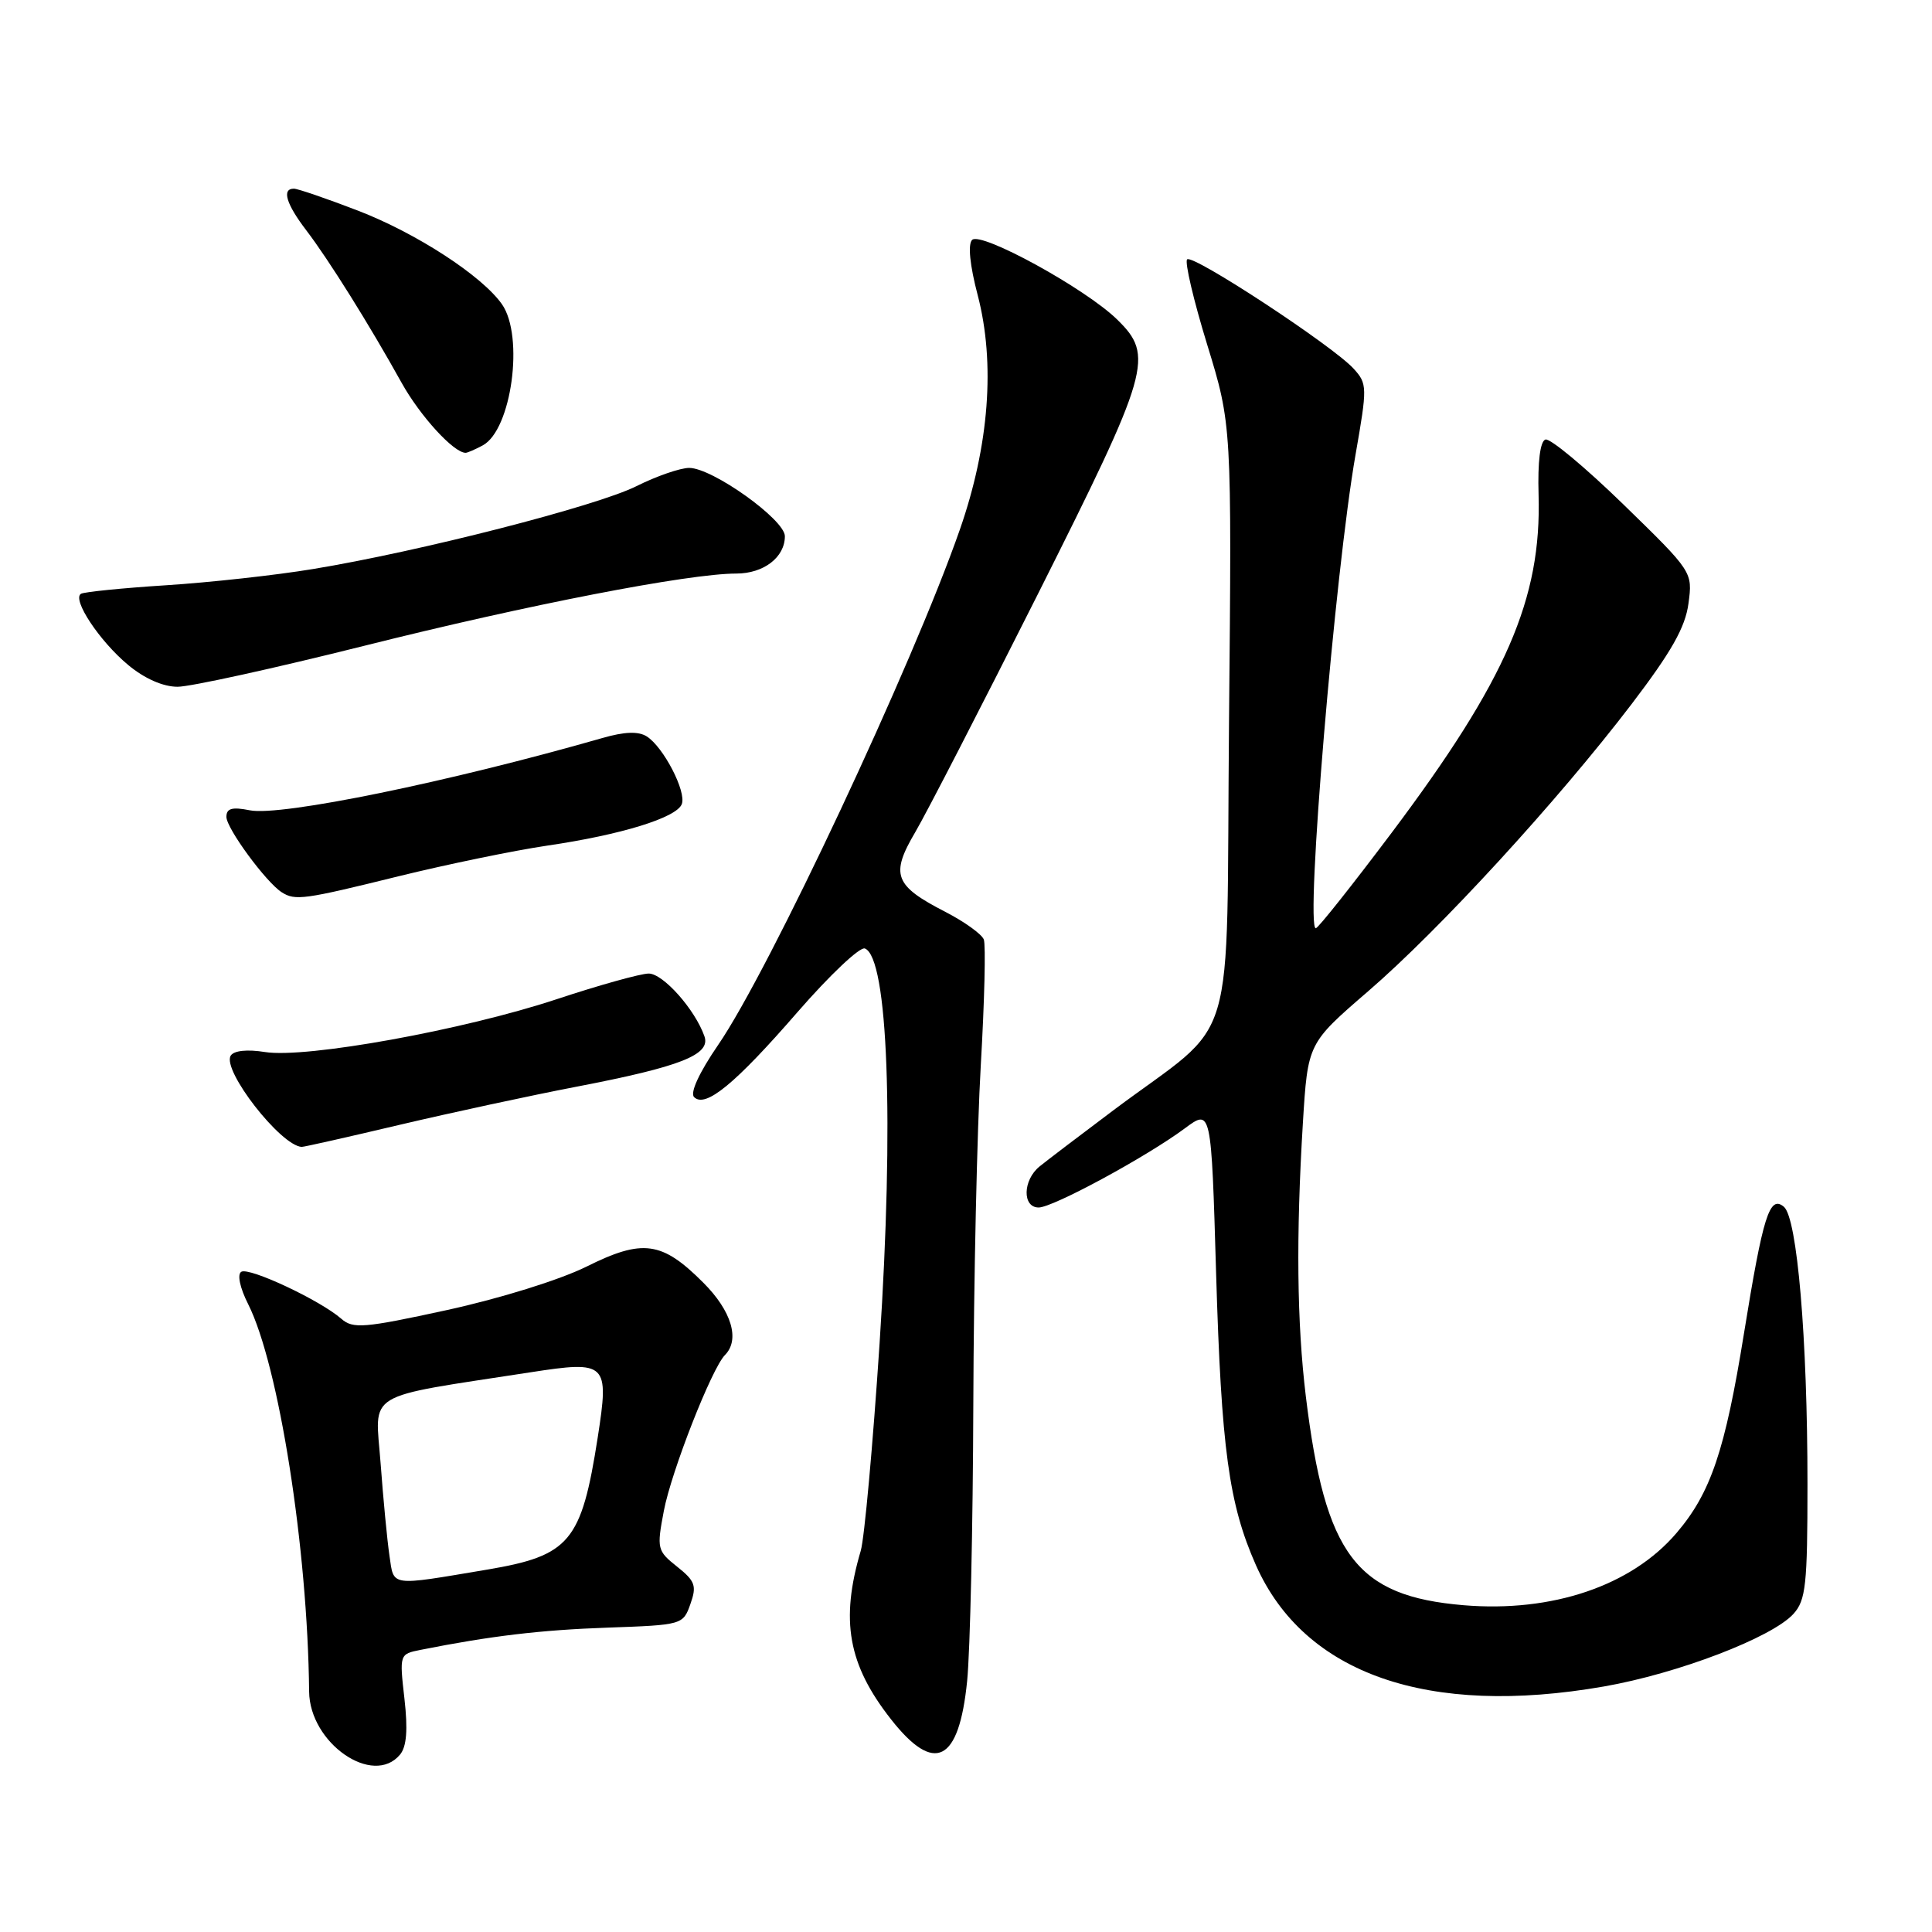 <?xml version="1.0" encoding="UTF-8" standalone="no"?>
<!DOCTYPE svg PUBLIC "-//W3C//DTD SVG 1.1//EN" "http://www.w3.org/Graphics/SVG/1.1/DTD/svg11.dtd" >
<svg xmlns="http://www.w3.org/2000/svg" xmlns:xlink="http://www.w3.org/1999/xlink" version="1.1" viewBox="0 0 256 256">
 <g >
 <path fill="currentColor"
d=" M 53.01 232.49 C 53.88 231.44 54.06 229.20 53.59 225.08 C 52.92 219.21 52.94 219.17 55.71 218.62 C 65.00 216.77 71.64 215.98 80.50 215.67 C 90.40 215.32 90.51 215.29 91.48 212.55 C 92.34 210.13 92.12 209.50 89.72 207.59 C 87.08 205.49 87.01 205.21 87.96 200.21 C 88.95 194.98 94.31 181.31 96.06 179.55 C 98.08 177.51 96.94 173.70 93.18 169.95 C 87.71 164.47 85.16 164.12 77.70 167.84 C 74.14 169.60 66.27 172.05 59.22 173.59 C 48.20 175.99 46.77 176.10 45.22 174.74 C 42.46 172.31 33.01 167.87 31.97 168.52 C 31.41 168.86 31.79 170.64 32.88 172.80 C 36.94 180.87 40.77 205.16 40.96 224.14 C 41.03 230.98 49.43 236.80 53.01 232.49 Z  M 128.15 222.75 C 128.55 218.76 128.92 202.22 128.97 186.00 C 129.02 169.78 129.47 149.59 129.96 141.14 C 130.45 132.69 130.63 125.20 130.36 124.49 C 130.09 123.78 127.80 122.14 125.29 120.84 C 118.49 117.35 117.95 115.91 121.29 110.24 C 122.82 107.63 130.13 93.43 137.54 78.69 C 152.42 49.05 152.96 47.16 148.02 42.33 C 143.83 38.23 129.97 30.63 128.81 31.79 C 128.23 32.37 128.51 35.15 129.55 39.11 C 131.90 48.11 131.07 59.04 127.19 70.16 C 120.96 88.03 101.91 128.64 95.15 138.47 C 92.64 142.13 91.41 144.81 91.97 145.37 C 93.47 146.87 97.42 143.62 105.70 134.08 C 109.94 129.21 113.94 125.42 114.60 125.68 C 117.67 126.86 118.48 148.54 116.55 178.00 C 115.66 191.47 114.54 203.85 114.05 205.50 C 111.33 214.73 112.37 220.56 118.05 227.80 C 123.82 235.16 127.07 233.54 128.15 222.75 Z  M 212.51 223.47 C 222.32 221.76 234.80 216.98 237.64 213.85 C 239.28 212.03 239.50 210.02 239.50 196.65 C 239.50 177.30 238.14 161.37 236.37 159.90 C 234.47 158.32 233.61 161.08 231.08 176.72 C 228.58 192.22 226.68 197.83 222.14 203.14 C 216.17 210.13 205.68 213.68 193.94 212.70 C 179.69 211.50 175.60 206.09 173.03 185.03 C 171.85 175.29 171.72 163.83 172.64 148.78 C 173.29 138.25 173.29 138.25 181.26 131.37 C 190.72 123.22 206.41 106.12 216.17 93.33 C 221.46 86.39 223.31 83.13 223.73 79.97 C 224.29 75.78 224.29 75.78 215.09 66.82 C 210.03 61.90 205.39 58.04 204.78 58.24 C 204.08 58.47 203.74 61.17 203.87 65.56 C 204.27 79.35 199.59 90.11 184.42 110.32 C 179.18 117.29 174.65 123.00 174.35 123.00 C 172.93 123.00 176.89 75.79 179.62 60.22 C 181.18 51.30 181.18 50.85 179.37 48.86 C 176.66 45.86 158.04 33.63 157.30 34.37 C 156.96 34.71 158.15 39.78 159.95 45.64 C 163.22 56.29 163.22 56.29 162.85 95.76 C 162.44 140.70 164.26 134.58 147.50 147.14 C 143.10 150.44 138.71 153.78 137.75 154.56 C 135.52 156.37 135.44 160.00 137.63 160.00 C 139.52 160.00 151.91 153.29 157.00 149.51 C 160.50 146.91 160.50 146.91 161.14 168.71 C 161.83 191.98 162.83 199.30 166.42 207.40 C 172.83 221.82 189.22 227.53 212.51 223.47 Z  M 52.97 149.04 C 59.86 147.42 70.41 145.14 76.41 143.99 C 90.18 141.34 94.21 139.76 93.34 137.31 C 92.09 133.75 87.86 129.00 85.96 129.00 C 84.90 129.00 79.41 130.53 73.76 132.40 C 61.42 136.49 40.54 140.27 35.11 139.40 C 32.74 139.02 30.99 139.21 30.57 139.88 C 29.39 141.79 37.16 151.79 39.97 151.97 C 40.23 151.99 46.08 150.67 52.97 149.04 Z  M 52.81 116.11 C 59.24 114.53 68.10 112.70 72.50 112.05 C 82.30 110.62 89.65 108.35 90.34 106.55 C 90.98 104.90 87.91 98.98 85.70 97.58 C 84.58 96.88 82.77 96.94 79.79 97.80 C 59.49 103.62 37.21 108.19 33.11 107.37 C 30.75 106.90 30.00 107.11 30.00 108.24 C 30.00 109.76 35.24 116.89 37.33 118.23 C 39.12 119.37 40.26 119.21 52.81 116.11 Z  M 48.31 85.56 C 69.91 80.14 91.25 76.00 97.55 76.00 C 101.19 76.00 104.00 73.85 104.00 71.05 C 104.00 68.86 94.40 62.00 91.32 62.00 C 90.14 62.00 86.99 63.09 84.33 64.42 C 79.03 67.07 55.59 73.08 41.47 75.40 C 36.53 76.22 27.78 77.18 22.00 77.55 C 16.22 77.92 11.16 78.43 10.73 78.68 C 9.51 79.41 13.19 84.96 16.98 88.11 C 19.15 89.92 21.61 91.00 23.53 91.00 C 25.23 91.00 36.38 88.55 48.31 85.56 Z  M 63.96 59.02 C 67.79 56.97 69.48 44.56 66.51 40.31 C 63.86 36.54 55.19 30.90 47.43 27.91 C 43.27 26.31 39.45 25.00 38.94 25.00 C 37.31 25.00 37.91 27.02 40.60 30.54 C 43.56 34.42 48.94 43.02 53.22 50.73 C 55.67 55.13 60.12 60.00 61.70 60.00 C 61.94 60.00 62.95 59.56 63.96 59.02 Z  M 51.61 206.17 C 51.31 204.15 50.78 198.62 50.43 193.87 C 49.71 184.22 47.93 185.29 70.27 181.84 C 80.43 180.27 80.74 180.56 79.20 190.48 C 77.04 204.32 75.51 206.14 64.50 207.99 C 51.54 210.17 52.21 210.27 51.61 206.17 Z "/>
</g>
</svg>